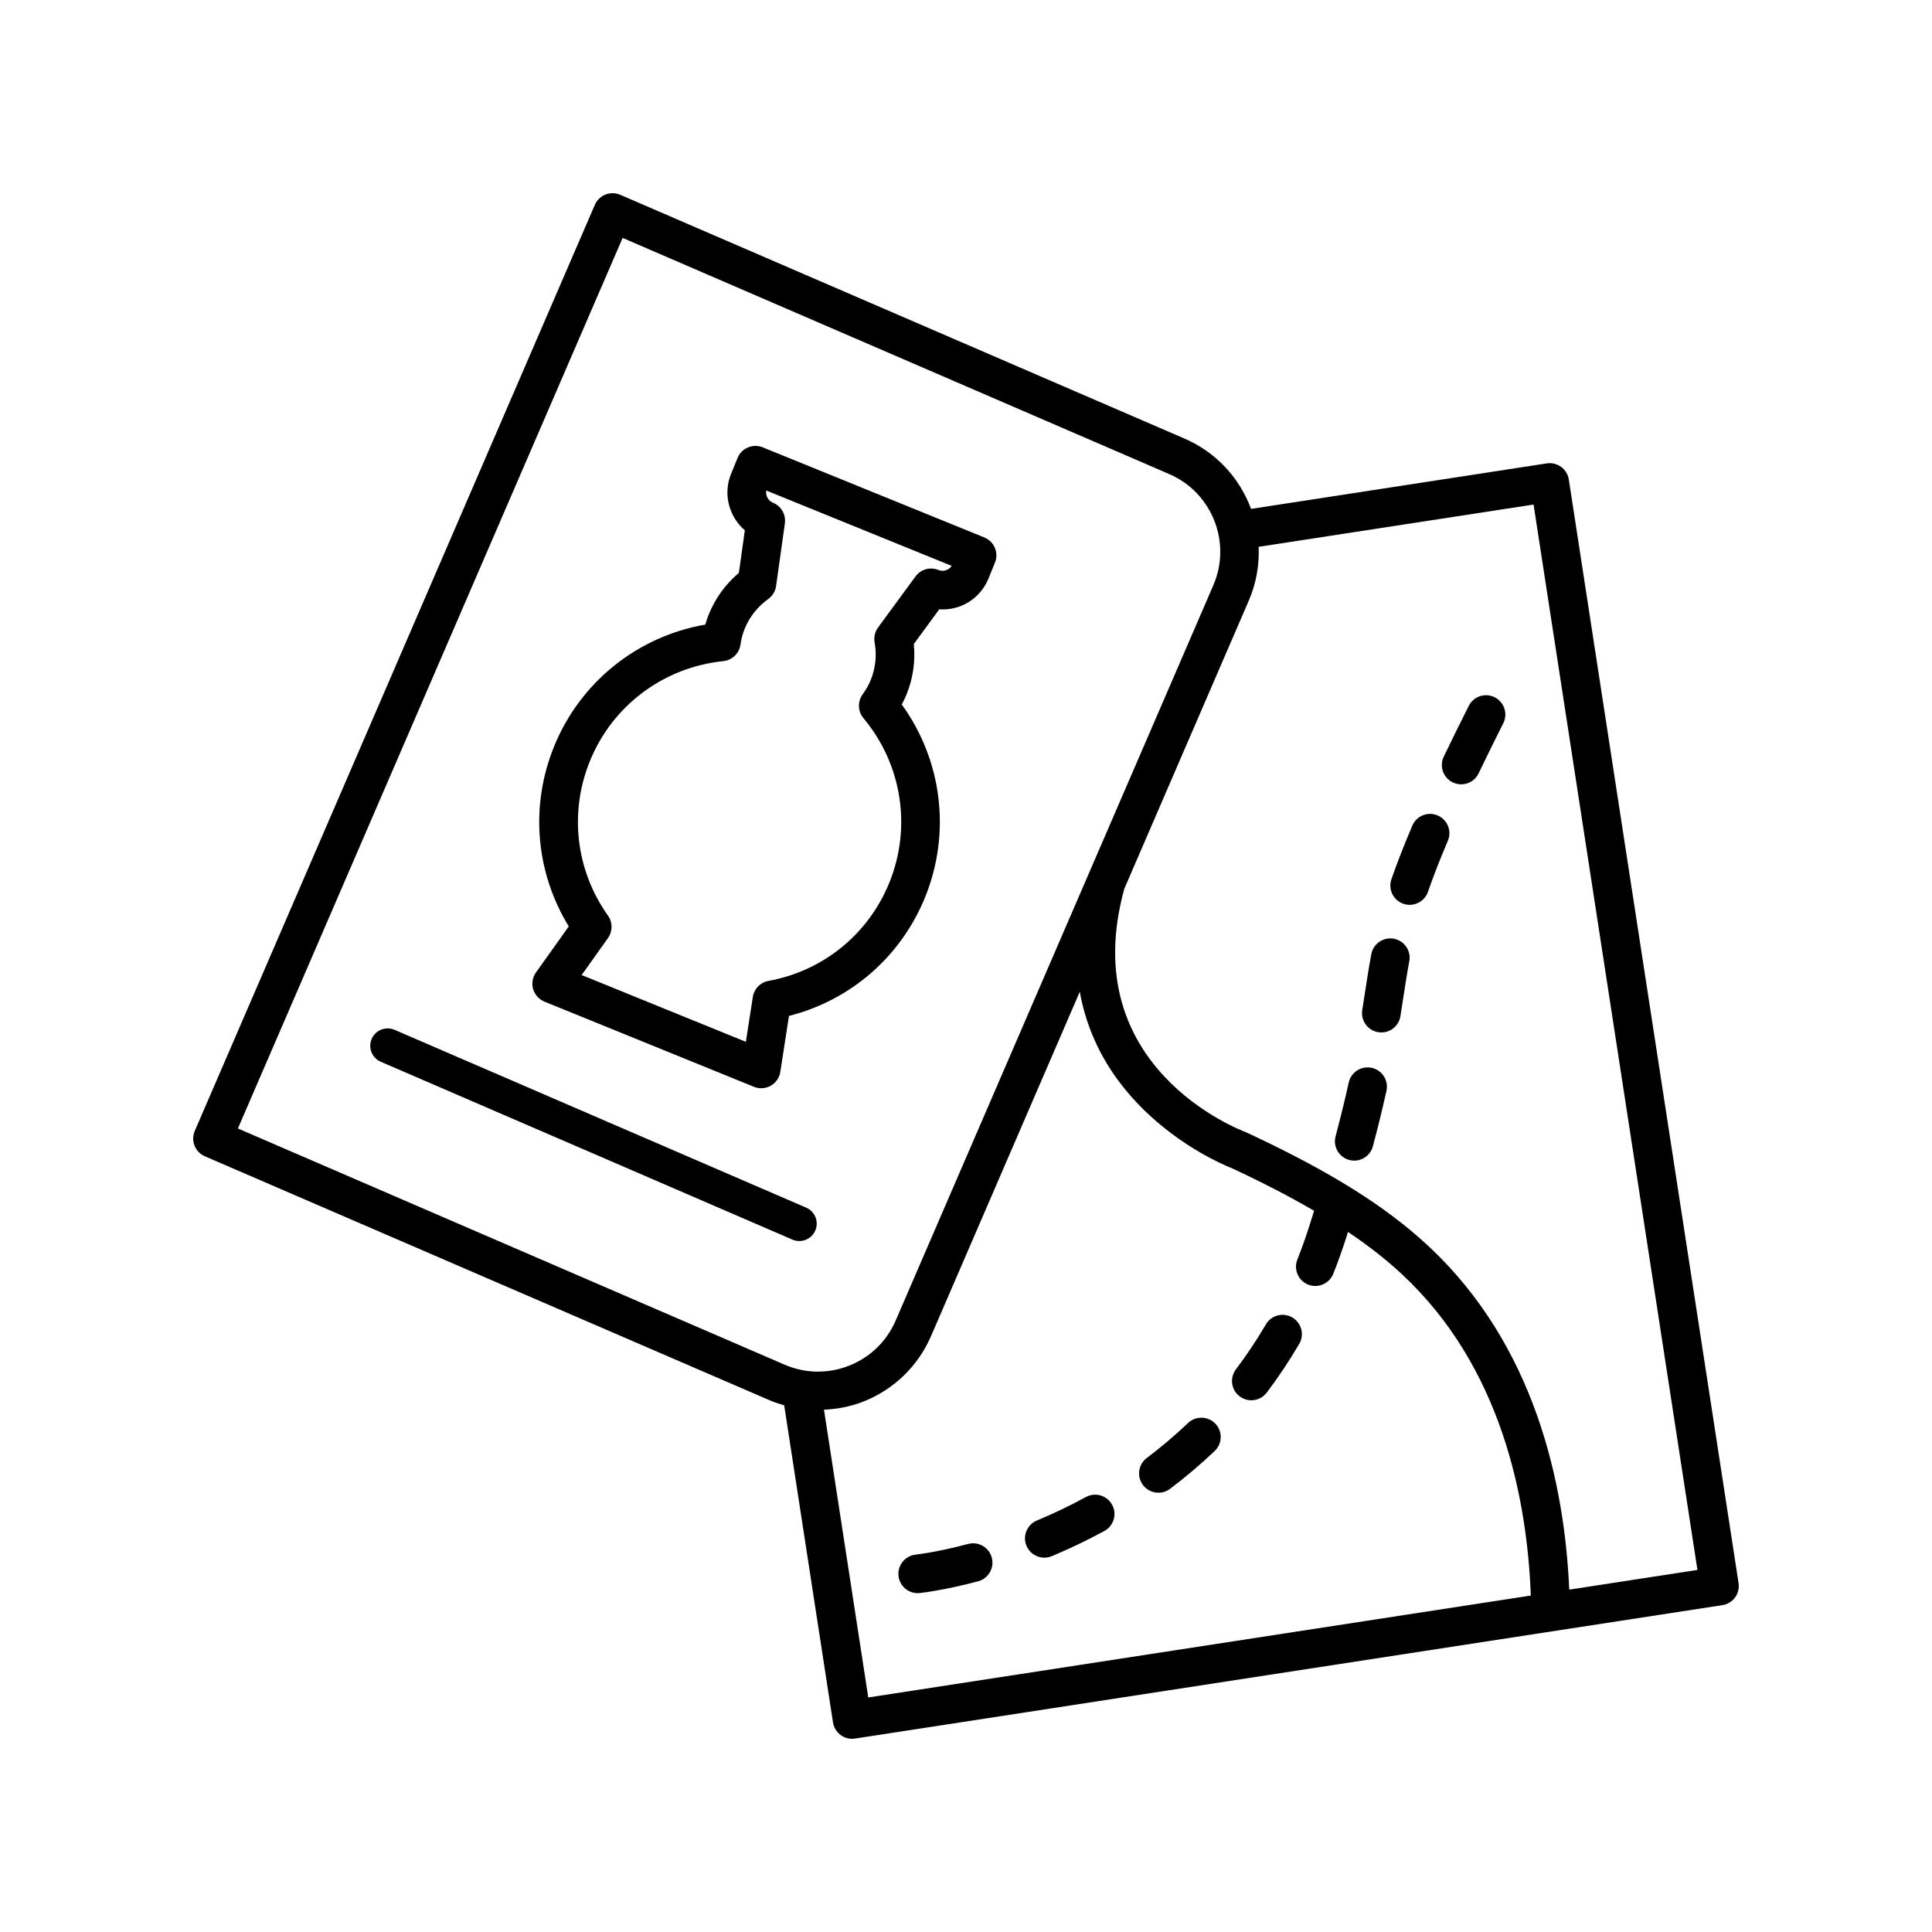 <svg height="55px" width="55px" fill="#000000" xmlns="http://www.w3.org/2000/svg" xmlns:xlink="http://www.w3.org/1999/xlink" version="1.1" x="0px" y="0px" viewBox="0 0 100 100" style="enable-background:new 0 0 100 100;" xml:space="preserve"><style type="text/css">
	.st0{fill:none;stroke:#000000;stroke-width:2;stroke-linecap:round;stroke-linejoin:round;stroke-miterlimit:10;}
	.st1{fill:none;stroke:#000000;stroke-width:1.8;stroke-linecap:round;stroke-linejoin:round;stroke-miterlimit:10;}
	.st2{fill:none;stroke:#000000;stroke-width:2;stroke-linecap:round;stroke-linejoin:round;}
	.st3{fill:none;stroke:#000000;stroke-width:2;stroke-linecap:round;stroke-linejoin:round;stroke-dasharray:2.918,3.89;}
	.st4{fill:none;stroke:#000000;stroke-width:2;stroke-miterlimit:10;}
</style><path d="M41.372,64.236c0.348,0,0.68-0.203,0.827-0.543c0.197-0.457-0.013-0.986-0.469-1.184l-21.308-9.206  c-0.456-0.195-0.986,0.013-1.183,0.469c-0.197,0.457,0.013,0.986,0.469,1.184l21.308,9.206  C41.132,64.212,41.253,64.236,41.372,64.236z"/><path d="M80.805,24.167c-0.213-0.156-0.483-0.222-0.743-0.182L64.755,26.34c-0.585-1.575-1.781-2.92-3.442-3.638l-29.21-12.62  c-0.244-0.105-0.518-0.109-0.765-0.012c-0.247,0.098-0.444,0.29-0.549,0.533L10.082,58.535c-0.219,0.507,0.014,1.096,0.521,1.314  l29.21,12.619c0.255,0.11,0.515,0.197,0.777,0.272l2.525,16.411C43.192,89.646,43.618,90,44.103,90c0.051,0,0.102-0.004,0.153-0.012  l44.896-6.906c0.546-0.084,0.92-0.595,0.836-1.141l-8.786-57.12C81.162,24.56,81.019,24.324,80.805,24.167z M12.314,58.41  l19.913-46.096L60.52,24.538c2.215,0.957,3.239,3.538,2.282,5.754L46.36,68.352c-0.463,1.073-1.317,1.901-2.404,2.332  c-1.087,0.431-2.276,0.414-3.35-0.051L12.314,58.41z M42.649,72.966c0.692-0.034,1.382-0.16,2.044-0.423  c1.583-0.628,2.827-1.835,3.502-3.398l7.695-17.813c1.169,6.604,7.836,9.123,7.857,9.127c1.626,0.759,3.029,1.486,4.269,2.21  l-0.212,0.682c-0.197,0.627-0.417,1.247-0.653,1.842c-0.204,0.513,0.047,1.095,0.56,1.299c0.121,0.048,0.246,0.07,0.369,0.07  c0.398,0,0.774-0.238,0.93-0.631c0.254-0.64,0.491-1.307,0.703-1.98l0.058-0.187c1.056,0.71,1.975,1.429,2.785,2.182  c5.143,4.78,6.488,11.578,6.678,16.639l-34.293,5.275L42.649,72.966z M81.224,82.279c-0.237-5.42-1.745-12.63-7.306-17.798  c-2.213-2.058-5.089-3.857-9.403-5.867c-0.364-0.134-8.863-3.384-6.322-12.609l6.445-14.92c0.392-0.907,0.548-1.855,0.51-2.782  l14.229-2.188l8.482,55.144L81.224,82.279z"/><path d="M61.493,73.654c-0.673,0.641-1.392,1.25-2.136,1.811c-0.441,0.332-0.529,0.959-0.197,1.4c0.197,0.261,0.496,0.398,0.8,0.398  c0.209,0,0.42-0.065,0.601-0.201c0.806-0.607,1.583-1.266,2.312-1.959c0.4-0.381,0.416-1.014,0.035-1.414  C62.526,73.291,61.895,73.274,61.493,73.654z"/><path d="M77.366,36.091c-0.494-0.248-1.095-0.049-1.343,0.444c-0.477,0.948-0.906,1.821-1.294,2.629  c-0.239,0.498-0.029,1.095,0.469,1.334c0.14,0.067,0.287,0.099,0.432,0.099c0.373,0,0.73-0.209,0.902-0.567  c0.383-0.798,0.808-1.659,1.278-2.596C78.058,36.94,77.859,36.339,77.366,36.091z"/><path d="M66.889,68.192c-0.478-0.279-1.09-0.118-1.368,0.359c-0.471,0.806-0.992,1.588-1.55,2.324  c-0.333,0.44-0.247,1.067,0.193,1.4c0.181,0.137,0.393,0.203,0.603,0.203c0.303,0,0.602-0.137,0.798-0.396  c0.605-0.799,1.171-1.648,1.683-2.523C67.527,69.083,67.366,68.471,66.889,68.192z"/><path d="M74.413,42.208c-0.51-0.218-1.096,0.02-1.312,0.528c-0.432,1.014-0.785,1.921-1.081,2.771  c-0.181,0.521,0.095,1.092,0.617,1.272c0.108,0.038,0.219,0.056,0.328,0.056c0.414,0,0.801-0.259,0.945-0.672  c0.28-0.808,0.618-1.673,1.031-2.645C75.158,43.012,74.921,42.424,74.413,42.208z"/><path d="M50.112,79.914c-1.636,0.436-2.705,0.551-2.715,0.552c-0.548,0.059-0.948,0.55-0.891,1.099  c0.054,0.514,0.487,0.896,0.993,0.896c0.034,0,0.068-0.002,0.103-0.005c0.049-0.006,1.222-0.129,3.024-0.608  c0.534-0.143,0.851-0.69,0.709-1.224C51.194,80.09,50.649,79.775,50.112,79.914z"/><path d="M56.208,77.486c-0.811,0.441-1.666,0.851-2.54,1.216c-0.51,0.213-0.75,0.799-0.538,1.308  c0.16,0.384,0.532,0.615,0.923,0.615c0.128,0,0.259-0.024,0.385-0.077c0.938-0.392,1.855-0.831,2.726-1.306  c0.485-0.265,0.664-0.872,0.399-1.356C57.301,77.401,56.693,77.222,56.208,77.486z"/><path d="M72.148,48.589c-0.545-0.102-1.066,0.255-1.168,0.797c-0.131,0.693-0.236,1.376-0.348,2.11l-0.122,0.787  c-0.086,0.546,0.287,1.058,0.833,1.144c0.053,0.008,0.105,0.012,0.157,0.012c0.483,0,0.909-0.352,0.986-0.845l0.123-0.795  c0.109-0.711,0.209-1.371,0.336-2.042C73.048,49.214,72.691,48.691,72.148,48.589z"/><path d="M71.002,55.271c-0.541-0.117-1.073,0.221-1.192,0.761c-0.183,0.826-0.405,1.746-0.681,2.785  c-0.142,0.534,0.176,1.081,0.709,1.224c0.086,0.022,0.172,0.033,0.257,0.033c0.442,0,0.847-0.296,0.966-0.743  c0.285-1.07,0.513-2.016,0.701-2.867C71.882,55.924,71.542,55.39,71.002,55.271z"/><path d="M28.182,51.845l10.843,4.409c0.121,0.049,0.249,0.073,0.376,0.073c0.17,0,0.341-0.044,0.493-0.13  c0.266-0.15,0.448-0.415,0.495-0.717l0.448-2.896c3.191-0.811,5.793-3.063,7.044-6.139c1.355-3.334,0.886-7.092-1.205-9.979  c0.092-0.171,0.174-0.345,0.245-0.52c0.337-0.827,0.466-1.723,0.378-2.612l1.317-1.796c1.087,0.079,2.123-0.547,2.55-1.599  l0.333-0.818c0.208-0.511-0.038-1.095-0.55-1.303l-11.471-4.664c-0.245-0.1-0.521-0.098-0.765,0.006  c-0.245,0.103-0.438,0.299-0.538,0.545l-0.333,0.817c-0.259,0.636-0.254,1.335,0.013,1.969c0.158,0.375,0.397,0.7,0.698,0.957  l-0.309,2.205c-0.683,0.576-1.215,1.306-1.552,2.134c-0.071,0.175-0.133,0.356-0.187,0.543c-3.513,0.609-6.472,2.975-7.827,6.308  c-1.25,3.075-0.958,6.505,0.762,9.313l-1.699,2.386c-0.178,0.249-0.231,0.565-0.146,0.859  C27.683,51.491,27.898,51.729,28.182,51.845z M30.533,39.393c1.168-2.875,3.814-4.856,6.905-5.172  c0.456-0.047,0.822-0.397,0.888-0.852c0.043-0.301,0.115-0.571,0.22-0.828c0.25-0.613,0.67-1.145,1.215-1.534  c0.223-0.159,0.371-0.403,0.409-0.675l0.455-3.244c0.063-0.453-0.189-0.893-0.613-1.065c-0.142-0.057-0.252-0.167-0.312-0.308  c-0.044-0.104-0.056-0.217-0.036-0.325l9.596,3.901c-0.148,0.221-0.436,0.317-0.691,0.211c-0.425-0.175-0.912-0.035-1.183,0.335  l-1.938,2.642c-0.163,0.222-0.227,0.499-0.178,0.77c0.119,0.659,0.049,1.331-0.201,1.946c-0.104,0.256-0.242,0.5-0.42,0.747  c-0.27,0.37-0.252,0.877,0.042,1.229c1.994,2.383,2.506,5.648,1.338,8.522c-1.083,2.662-3.42,4.561-6.254,5.079  c-0.419,0.076-0.743,0.409-0.809,0.83l-0.36,2.323l-8.5-3.457l1.363-1.914c0.247-0.347,0.248-0.812,0.001-1.159  C29.801,45.045,29.451,42.054,30.533,39.393z"/></svg>
